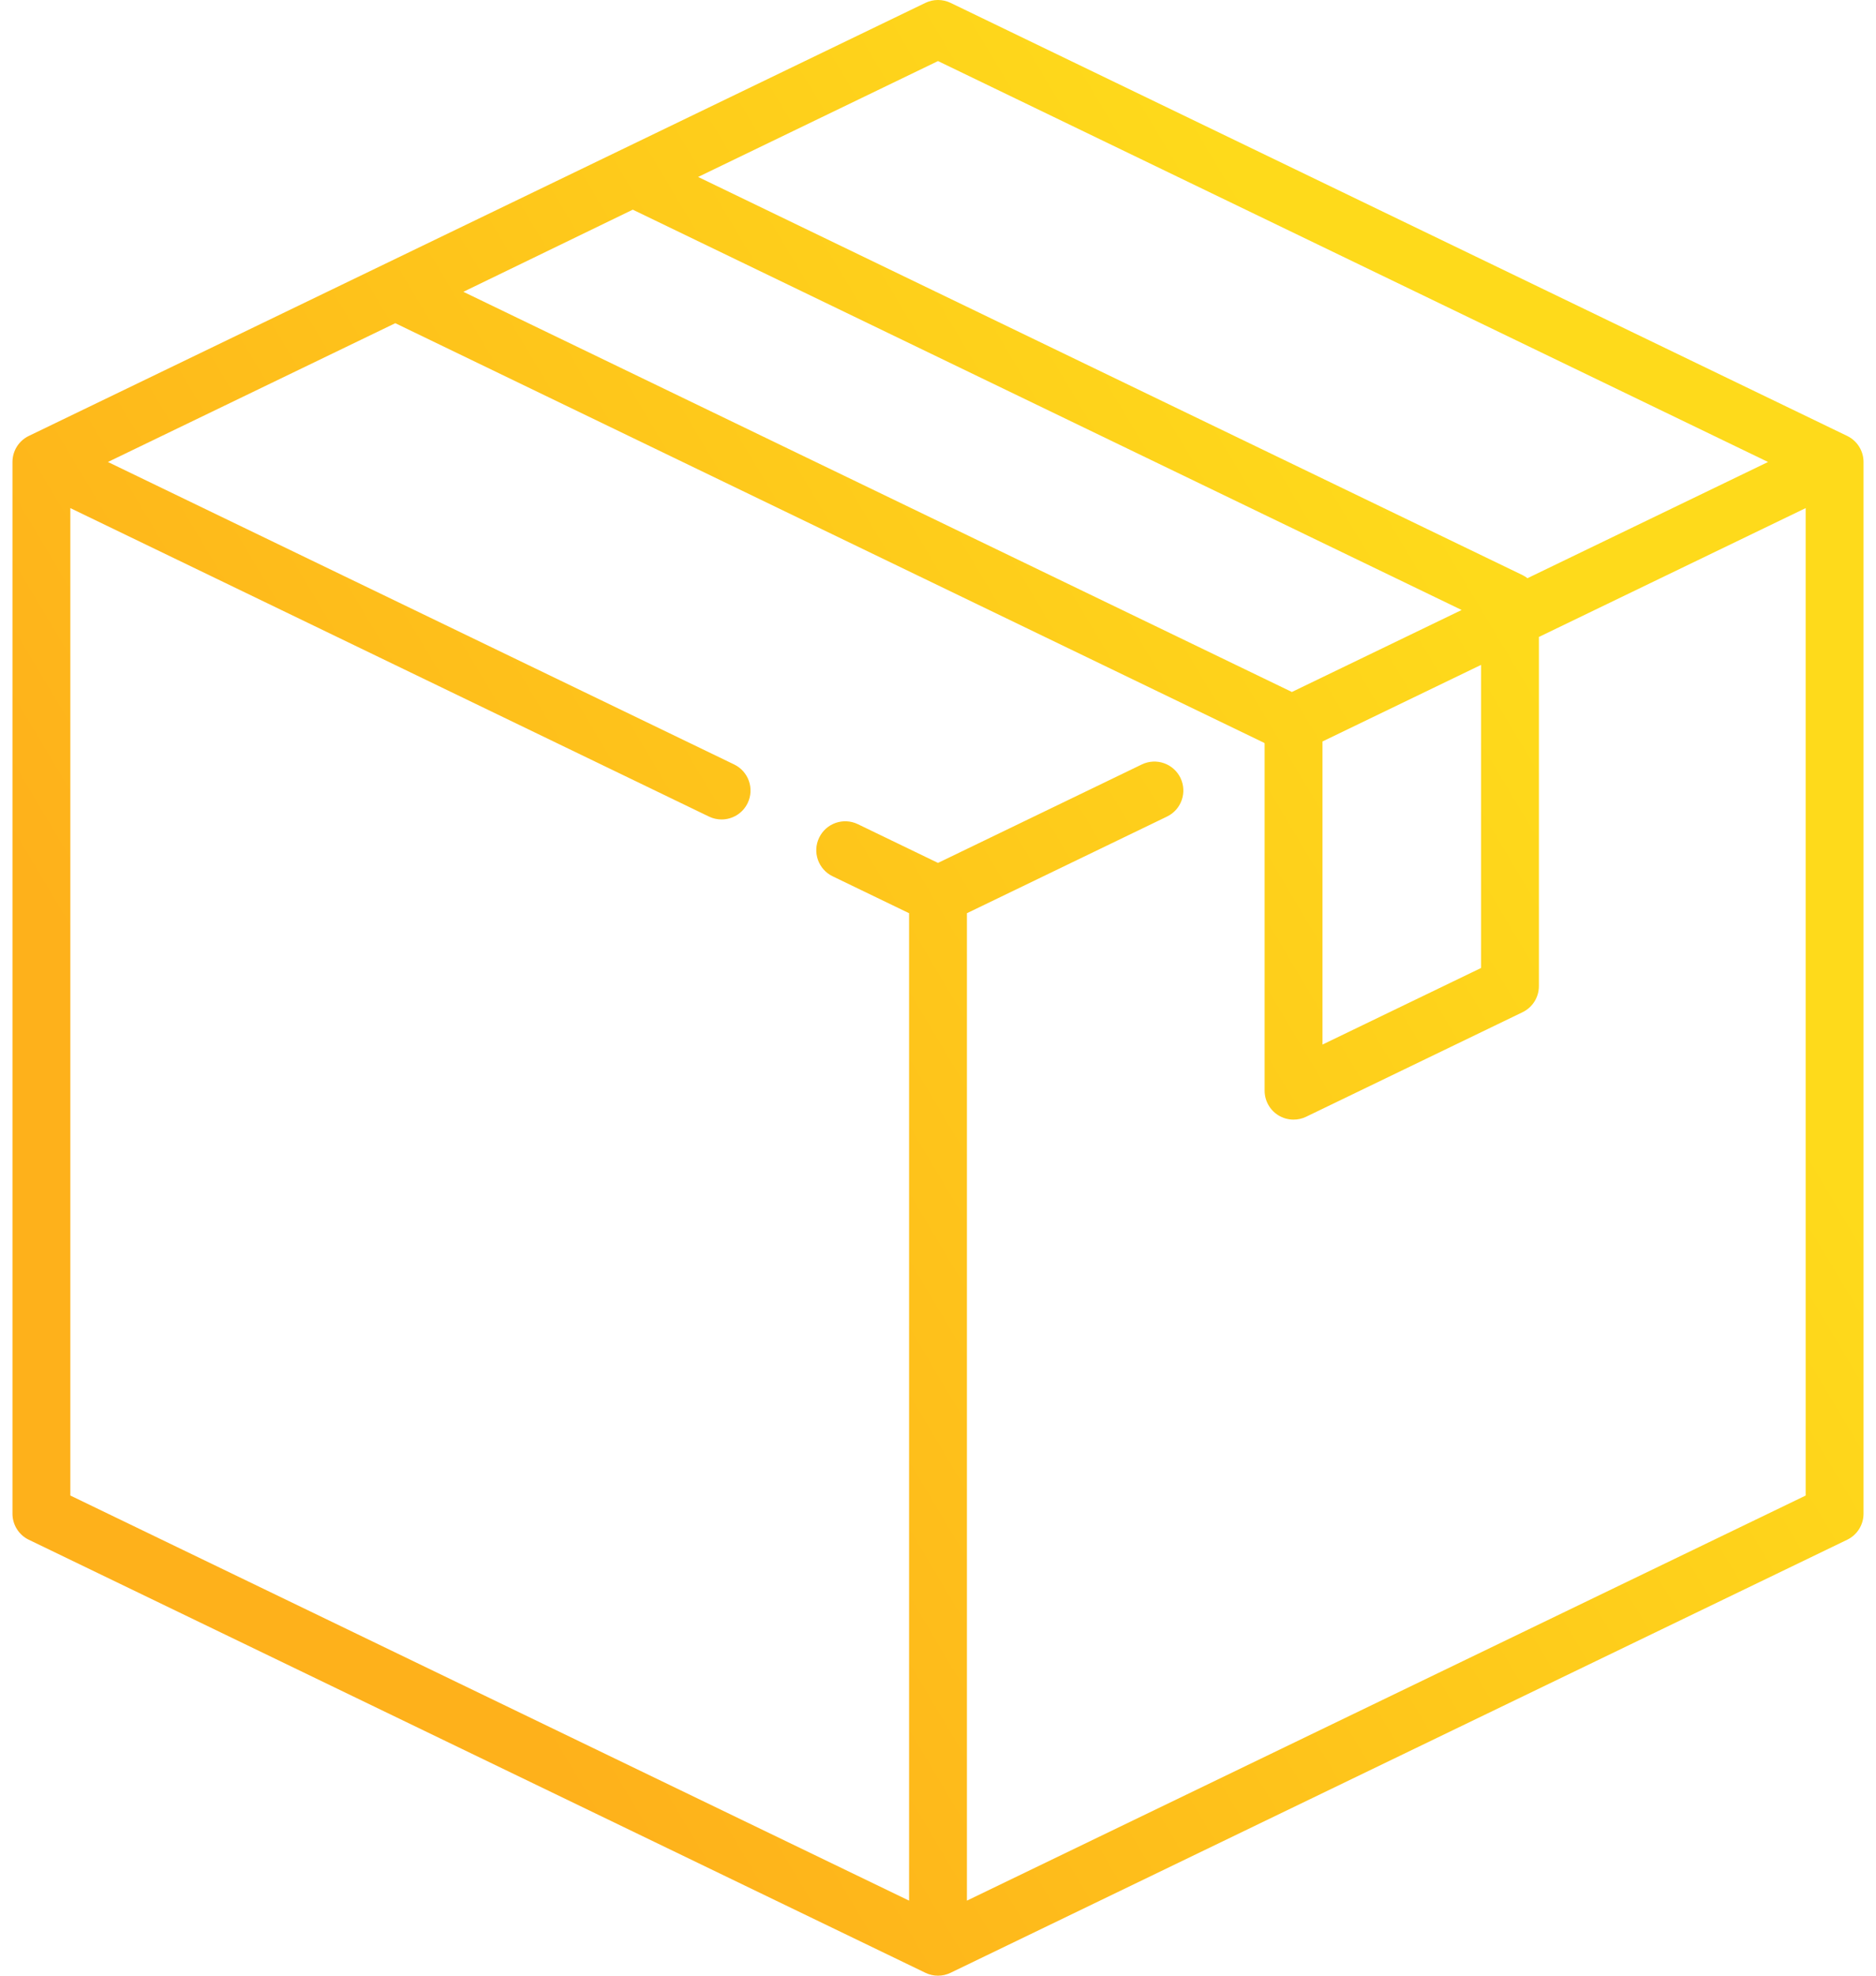 <svg width="76" height="80" viewBox="0 0 76 80" fill="none" xmlns="http://www.w3.org/2000/svg">
<path d="M74.832 17.652L38.509 0.116C38.187 -0.039 37.812 -0.039 37.49 0.116L1.167 17.652C0.762 17.847 0.505 18.257 0.505 18.707V61.293C0.505 61.743 0.762 62.153 1.167 62.348L37.49 79.883C37.651 79.961 37.826 80 38 80C38.174 80 38.348 79.961 38.509 79.883L74.832 62.348C75.237 62.153 75.495 61.743 75.495 61.293V18.707C75.495 18.257 75.237 17.847 74.832 17.652ZM38 2.473L71.627 18.707L61.88 23.413C61.818 23.366 61.753 23.323 61.681 23.288L28.282 7.165L38 2.473ZM25.635 8.49L59.214 24.7L52.337 28.02L18.772 11.816L25.635 8.49ZM60 26.923V39.196L53.576 42.297V30.024L60 26.923ZM73.151 60.558L39.172 76.961V36.978L47.277 33.065C47.86 32.784 48.104 32.083 47.823 31.5C47.541 30.918 46.841 30.673 46.258 30.954L38 34.941L34.751 33.372C34.167 33.091 33.467 33.335 33.186 33.918C32.904 34.501 33.149 35.202 33.731 35.483L36.828 36.978V76.961L2.849 60.557V20.574L28.724 33.066C28.888 33.145 29.061 33.182 29.232 33.182C29.668 33.182 30.086 32.938 30.288 32.52C30.57 31.937 30.325 31.236 29.742 30.955L4.372 18.707L16.014 13.087L51.216 30.081C51.221 30.088 51.227 30.095 51.232 30.102V44.164C51.232 44.568 51.439 44.942 51.781 45.157C51.971 45.276 52.187 45.336 52.404 45.336C52.578 45.336 52.752 45.298 52.913 45.22L61.681 40.987C62.086 40.791 62.343 40.382 62.343 39.932V25.792L73.151 20.574V60.558Z" fill="url(#paint0_linear)"/>
<defs>
<linearGradient id="paint0_linear" x1="59.254" y1="22.061" x2="10.257" y2="51.246" gradientUnits="userSpaceOnUse">
<stop stop-color="#FEDA1B"/>
<stop offset="1" stop-color="#FEB11B"/>
</linearGradient>
</defs>
</svg>

